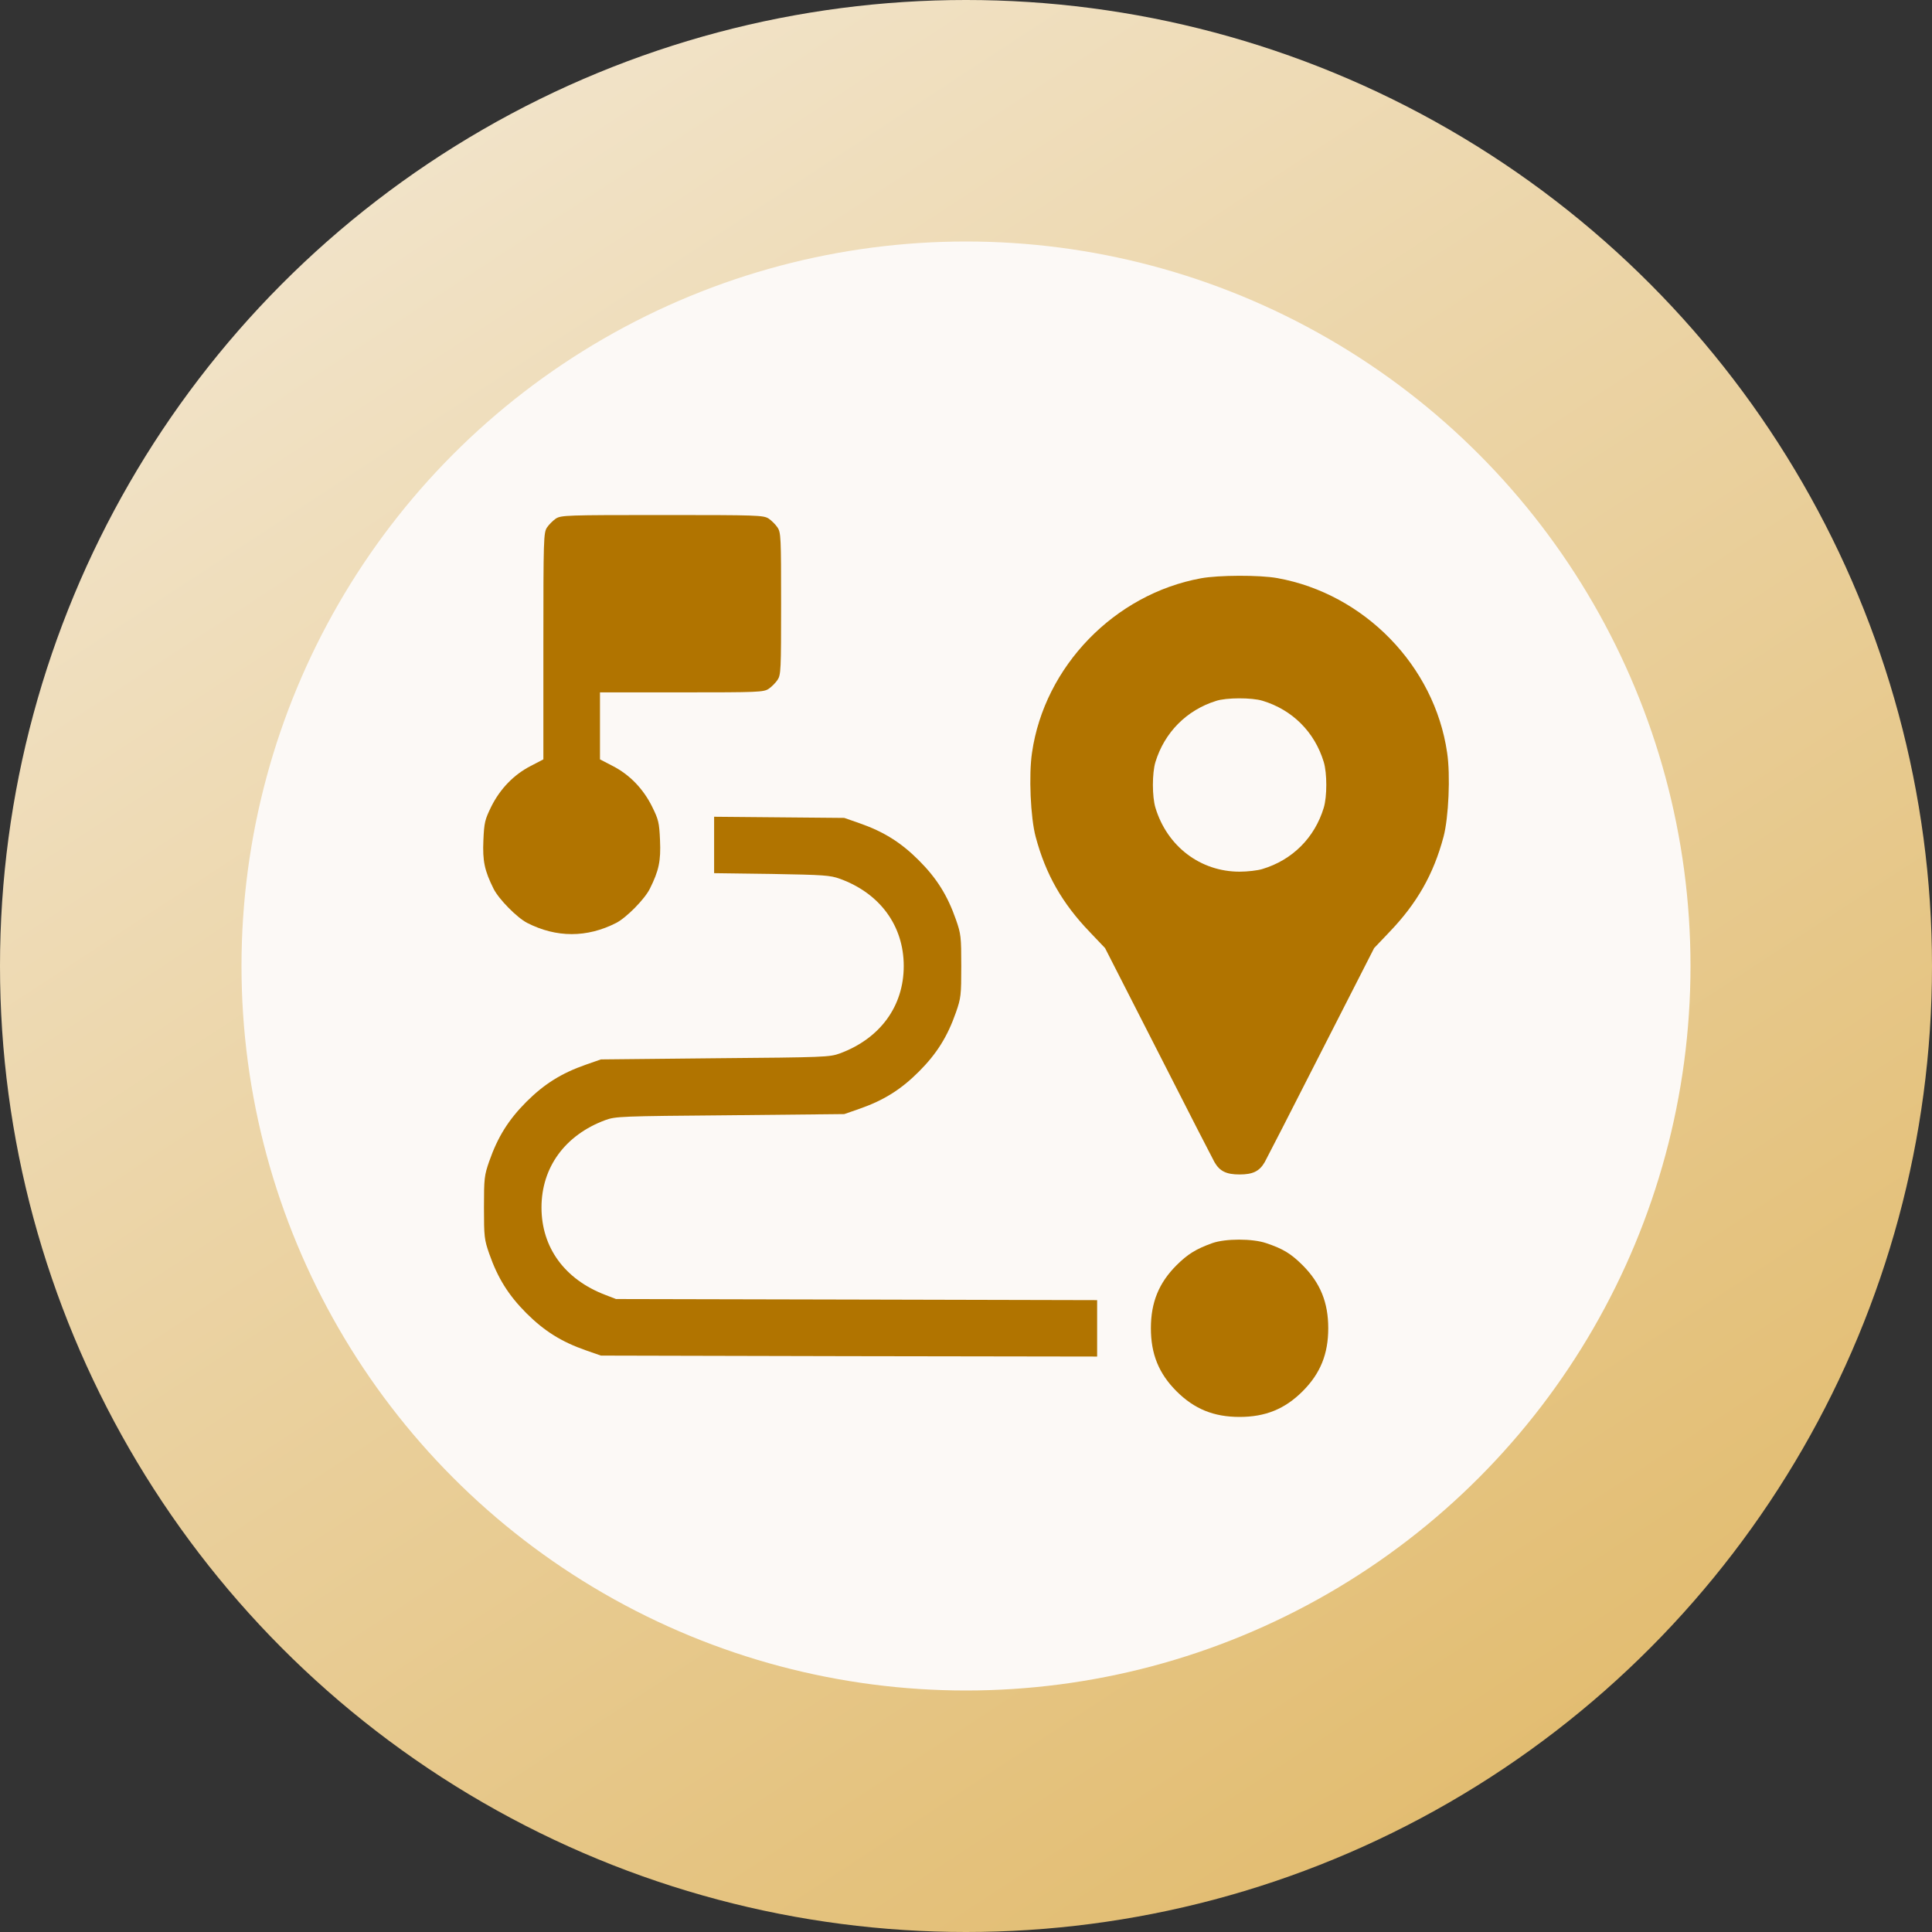 <svg width="40" height="40" viewBox="0 0 40 40" fill="none" xmlns="http://www.w3.org/2000/svg">
<rect x="0" y="0" width="40" height="40" fill="#333333" stroke="none"/>
<circle cx="20" cy="20" r="20" fill="url(#paint0_linear_41260_5860)"/>
<circle cx="20" cy="20" r="15" fill="#FCF9F6"/>
<g clip-path="url(#clip0_41260_5860)">
<path d="M11.508 10.737C11.45 10.776 11.364 10.862 11.325 10.921C11.254 11.03 11.25 11.148 11.25 13.378V15.722L10.989 15.858C10.637 16.038 10.356 16.331 10.172 16.698C10.04 16.968 10.024 17.026 10.008 17.398C9.989 17.827 10.032 18.026 10.219 18.401C10.329 18.62 10.704 18.999 10.915 19.108C11.52 19.417 12.153 19.417 12.758 19.108C12.969 18.999 13.344 18.62 13.454 18.401C13.641 18.026 13.684 17.827 13.665 17.398C13.649 17.026 13.633 16.968 13.5 16.698C13.317 16.331 13.036 16.038 12.684 15.858L12.422 15.722V15.026V14.335H14.114C15.7 14.335 15.809 14.331 15.915 14.261C15.973 14.222 16.059 14.136 16.098 14.077C16.168 13.972 16.172 13.87 16.172 12.499C16.172 11.128 16.168 11.026 16.098 10.921C16.059 10.862 15.973 10.776 15.915 10.737C15.805 10.667 15.692 10.663 13.711 10.663C11.731 10.663 11.618 10.667 11.508 10.737Z" fill="#B17400"/>
<path d="M24.864 11.973C23.075 12.301 21.625 13.797 21.367 15.582C21.297 16.047 21.336 16.93 21.442 17.324C21.649 18.102 21.992 18.703 22.563 19.297L22.879 19.629L23.985 21.797C24.59 22.988 25.114 24.008 25.145 24.062C25.254 24.25 25.391 24.316 25.664 24.316C25.938 24.316 26.075 24.25 26.184 24.062C26.215 24.008 26.739 22.988 27.344 21.797L28.45 19.629L28.766 19.297C29.336 18.703 29.68 18.102 29.887 17.324C29.992 16.93 30.032 16.047 29.961 15.582C29.7 13.785 28.246 12.293 26.446 11.969C26.078 11.902 25.227 11.906 24.864 11.973ZM26.137 14.508C26.758 14.695 27.219 15.156 27.407 15.777C27.477 16.008 27.477 16.492 27.407 16.723C27.219 17.344 26.758 17.805 26.137 17.992C26.039 18.023 25.825 18.047 25.664 18.047C24.852 18.047 24.164 17.523 23.922 16.723C23.852 16.492 23.852 16.008 23.922 15.777C24.11 15.164 24.567 14.703 25.176 14.512C25.387 14.441 25.918 14.441 26.137 14.508Z" fill="#B17400"/>
<path d="M14.785 17.492V18.078L15.977 18.094C17.055 18.113 17.188 18.121 17.391 18.195C18.219 18.496 18.711 19.168 18.711 20C18.711 20.832 18.223 21.5 17.391 21.809C17.176 21.887 17.082 21.891 14.805 21.91L12.441 21.934L12.129 22.043C11.625 22.219 11.27 22.441 10.898 22.812C10.527 23.184 10.305 23.539 10.129 24.043C10.027 24.336 10.02 24.395 10.02 25C10.02 25.605 10.027 25.664 10.129 25.957C10.305 26.461 10.527 26.816 10.898 27.188C11.27 27.559 11.625 27.781 12.129 27.957L12.441 28.066L17.578 28.078L22.715 28.086V27.504V26.918L17.734 26.906L12.754 26.895L12.531 26.809C11.691 26.488 11.211 25.828 11.211 25C11.211 24.168 11.699 23.5 12.531 23.191C12.746 23.113 12.84 23.109 15.117 23.09L17.48 23.066L17.793 22.957C18.297 22.781 18.652 22.559 19.023 22.188C19.395 21.816 19.617 21.461 19.793 20.957C19.895 20.664 19.902 20.605 19.902 20C19.902 19.395 19.895 19.336 19.793 19.043C19.617 18.539 19.395 18.184 19.023 17.812C18.652 17.441 18.297 17.219 17.793 17.043L17.48 16.934L16.133 16.922L14.785 16.91V17.492Z" fill="#B17400"/>
<path d="M25.098 25.738C24.762 25.859 24.59 25.965 24.359 26.195C23.992 26.562 23.828 26.965 23.828 27.5C23.828 28.035 23.992 28.438 24.359 28.805C24.727 29.172 25.129 29.336 25.664 29.336C26.199 29.336 26.602 29.172 26.969 28.805C27.336 28.438 27.5 28.035 27.5 27.5C27.5 26.965 27.336 26.562 26.969 26.195C26.73 25.957 26.566 25.855 26.215 25.738C25.934 25.641 25.371 25.641 25.098 25.738Z" fill="#B17400"/>
</g>
<defs>
<linearGradient id="paint0_linear_41260_5860" x1="0" y1="0" x2="29.653" y2="45.299" gradientUnits="userSpaceOnUse">
<stop stop-color="#F4EAD8"/>
<stop offset="1" stop-color="#E0B764"/>
</linearGradient>
<clipPath id="clip0_41260_5860">
<rect width="20" height="20" fill="white" transform="translate(10 10)"/>
</clipPath>
</defs>
</svg>
